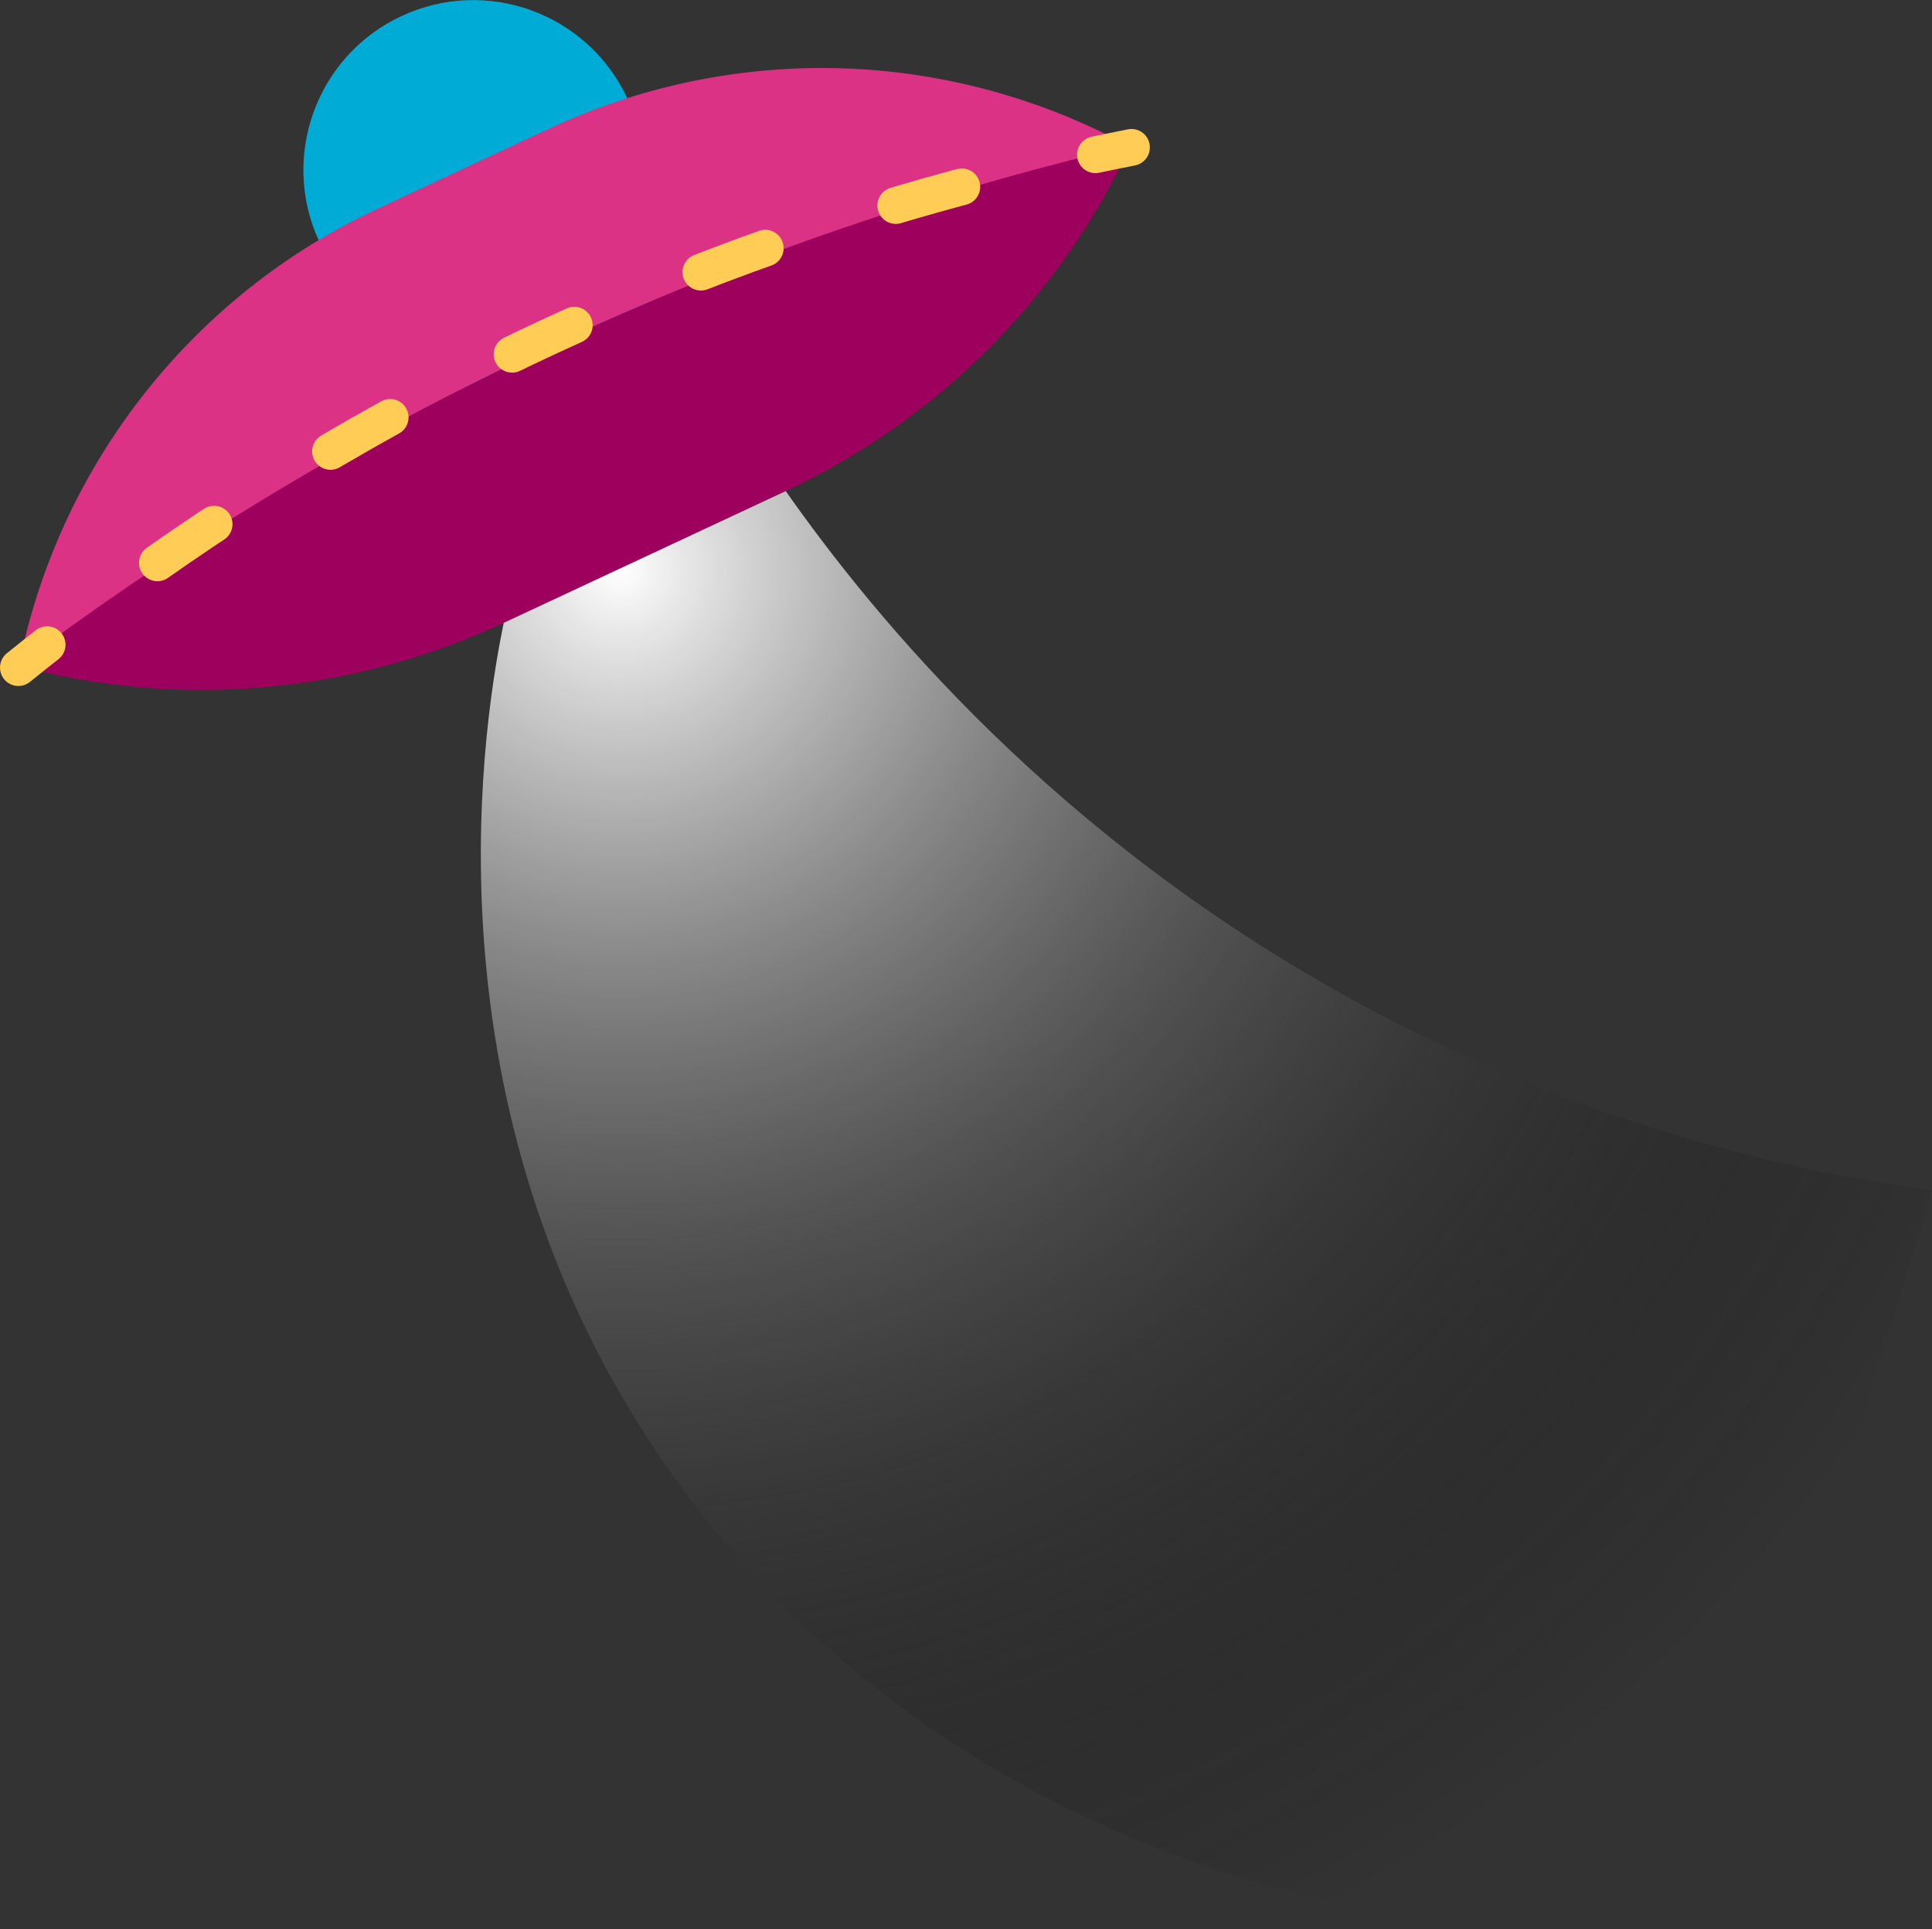 <?xml version="1.0" encoding="utf-8"?>
<!-- Generator: Adobe Illustrator 25.4.1, SVG Export Plug-In . SVG Version: 6.00 Build 0)  -->
<svg version="1.1" id="Layer_1" xmlns="http://www.w3.org/2000/svg" xmlns:xlink="http://www.w3.org/1999/xlink" x="0px" y="0px"
	 viewBox="0 0 262.7 262.32" style="enable-background:new 0 0 262.7 262.32;" xml:space="preserve">
<rect x="0" y="0" width="262.7" height="262.32" fill="#333333" stroke="none"/>
<style type="text/css">
	.st0{fill:#FFFFFF;}
	.st1{clip-path:url(#SVGID_00000071542124103964661240000015497137731855234193_);}
	.st2{clip-path:url(#SVGID_00000011736240824973573900000014458817722252511378_);}
	.st3{fill:#FFFFFF;stroke:#FFFFFF;stroke-width:0.75;stroke-miterlimit:10;}
	.st4{opacity:0.81;}
	.st5{fill:url(#SVGID_00000119811595318220842940000002600038446236758418_);}
	.st6{opacity:0.3;}
	.st7{fill:#F2F2F2;}
	.st8{opacity:0.61;fill:#F2F2F2;}
	.st9{opacity:0.69;fill:#F2F2F2;}
	.st10{opacity:0.53;}
	.st11{opacity:0.64;fill:#F2F2F2;}
	.st12{fill:#003800;}
	.st13{fill:#DC3285;}
	.st14{fill:#A52065;}
	.st15{fill:#005700;}
	.st16{fill:#2F6E0C;}
	.st17{clip-path:url(#SVGID_00000039853353639066201000000002022788146423676586_);fill:#007400;}
	.st18{opacity:0.62;clip-path:url(#SVGID_00000039853353639066201000000002022788146423676586_);}
	.st19{fill:none;stroke:#000000;stroke-width:6;stroke-miterlimit:10;}
	.st20{fill:#007400;}
	.st21{fill:#6AD542;}
	.st22{opacity:0.77;fill:url(#);}
	.st23{opacity:0.47;}
	.st24{fill:none;stroke:#000000;stroke-width:6;stroke-linecap:round;stroke-miterlimit:10;}
	.st25{fill:none;stroke:#DC3285;stroke-width:5;stroke-linecap:round;stroke-linejoin:round;stroke-miterlimit:10;}
	.st26{clip-path:url(#SVGID_00000048500574836060908980000001615579845653250218_);fill:#FFFFFF;}
	.st27{fill:#FFA002;}
	.st28{opacity:0.64;clip-path:url(#SVGID_00000138559091173867316770000015449666203275769733_);fill:#FFFFFF;}
	.st29{opacity:0.61;clip-path:url(#SVGID_00000087391250116952288620000006913938605811896994_);fill:#FFFFFF;}
	.st30{clip-path:url(#SVGID_00000012453976632458810140000011711311672574704287_);}
	.st31{fill:#999999;}
	.st32{fill:#1A1A1A;}
	.st33{opacity:0.43;fill:#FFFFFF;}
	.st34{opacity:0.43;fill:none;stroke:#FFFFFF;stroke-width:7;stroke-linecap:round;stroke-miterlimit:10;}
	.st35{fill:#6AD542;stroke:#FFFFFF;stroke-width:7;stroke-linecap:round;stroke-miterlimit:10;}
	.st36{fill:none;stroke:#E6E6E6;stroke-width:13;stroke-linecap:round;stroke-linejoin:round;stroke-miterlimit:10;}
	.st37{clip-path:url(#SVGID_00000070815178730523868720000006399443906954236093_);}
	.st38{opacity:0.43;fill:none;stroke:#1A1A1A;stroke-width:6;stroke-miterlimit:10;}
	.st39{fill:#666666;}
	.st40{fill:none;stroke:#FFFFFF;stroke-width:13;stroke-linecap:round;stroke-linejoin:round;stroke-miterlimit:10;}
	.st41{fill:none;stroke:#FFFFFF;stroke-width:11;stroke-linecap:round;stroke-linejoin:round;stroke-miterlimit:10;}
	.st42{fill:none;stroke:#FFE500;stroke-width:10;stroke-linecap:round;stroke-miterlimit:10;}
	.st43{clip-path:url(#SVGID_00000055675481807119212510000007085221453496924294_);fill:#DC3285;}
	.st44{clip-path:url(#SVGID_00000055675481807119212510000007085221453496924294_);fill:#FFFFFF;}
	.st45{clip-path:url(#SVGID_00000055675481807119212510000007085221453496924294_);fill:#333333;}
	.st46{clip-path:url(#SVGID_00000167380648558507451000000000510525553863931270_);fill:#DC3285;}
	.st47{clip-path:url(#SVGID_00000167380648558507451000000000510525553863931270_);fill:#FFFFFF;}
	.st48{clip-path:url(#SVGID_00000167380648558507451000000000510525553863931270_);fill:#333333;}
	.st49{fill:#56BE2F;}
	.st50{opacity:0.55;}
	.st51{fill:none;stroke:#000000;stroke-width:15;stroke-linecap:round;stroke-linejoin:round;stroke-miterlimit:10;}
	.st52{fill:#5C1537;}
	.st53{clip-path:url(#SVGID_00000051350696092534867440000005749808332031037320_);fill:#26AD35;}
	.st54{clip-path:url(#SVGID_00000051350696092534867440000005749808332031037320_);fill:#6AD542;}
	.st55{clip-path:url(#SVGID_00000051350696092534867440000005749808332031037320_);fill:#56BE2F;}
	.st56{clip-path:url(#SVGID_00000140710055681344974740000011131691953240177817_);fill:#45A840;}
	.st57{clip-path:url(#SVGID_00000140710055681344974740000011131691953240177817_);fill:#56BE2F;}
	.st58{clip-path:url(#SVGID_00000156585743122442577580000010698876346023685511_);fill:#45A840;}
	.st59{clip-path:url(#SVGID_00000156585743122442577580000010698876346023685511_);fill:#56BE2F;}
	.st60{clip-path:url(#SVGID_00000054263352577323378820000002751876110884587432_);fill:#6AD542;}
	.st61{opacity:0.7;clip-path:url(#SVGID_00000054263352577323378820000002751876110884587432_);}
	.st62{fill:#27B136;}
	.st63{clip-path:url(#SVGID_00000124133250055518391620000008753027534781894318_);fill:#3E8913;}
	.st64{clip-path:url(#SVGID_00000124133250055518391620000008753027534781894318_);fill:#6AD542;}
	.st65{clip-path:url(#SVGID_00000152961546550221986660000007347226538011081651_);fill:#29BD3A;}
	.st66{clip-path:url(#SVGID_00000152961546550221986660000007347226538011081651_);fill:#6AD542;}
	.st67{clip-path:url(#SVGID_00000175322705341431768400000006036059546450334869_);fill:#6AD542;}
	.st68{opacity:0.7;clip-path:url(#SVGID_00000175322705341431768400000006036059546450334869_);}
	.st69{clip-path:url(#SVGID_00000114055093790246197510000008018742961767140994_);fill:#6AD542;}
	.st70{opacity:0.56;clip-path:url(#SVGID_00000114055093790246197510000008018742961767140994_);fill:#26AD35;}
	.st71{clip-path:url(#SVGID_00000001664917474347044510000002305591399926791339_);fill:#45A840;}
	.st72{clip-path:url(#SVGID_00000001664917474347044510000002305591399926791339_);fill:#56BE2F;}
	.st73{fill:#333333;}
	.st74{opacity:0.42;fill:#292929;}
	.st75{opacity:0.15;fill:url(#);}
	.st76{clip-path:url(#SVGID_00000173851725205120542030000003471155076949593020_);fill:#3E8913;}
	.st77{clip-path:url(#SVGID_00000173851725205120542030000003471155076949593020_);fill:#6AD542;}
	.st78{fill:none;stroke:#000000;stroke-width:4;stroke-miterlimit:10;}
	.st79{fill:#00ADEE;}
	.st80{fill:#FFE500;}
	.st81{opacity:0.66;fill:#FFA002;}
	.st82{clip-path:url(#SVGID_00000100355030917905682110000012394078648522800522_);fill:#29BD3A;}
	.st83{clip-path:url(#SVGID_00000100355030917905682110000012394078648522800522_);fill:#6AD542;}
	.st84{fill:#00CCFF;}
	.st85{fill:#29BD3A;}
	.st86{fill:#FFD900;}
	.st87{fill:#EB8AB9;}
	.st88{opacity:0.78;fill:#E04B94;}
	.st89{clip-path:url(#SVGID_00000119113507137154720350000007600647766667003833_);fill:#6AD542;}
	.st90{opacity:0.7;clip-path:url(#SVGID_00000119113507137154720350000007600647766667003833_);}
	.st91{fill:#8BE04A;}
	.st92{opacity:0.28;fill:url(#SVGID_00000160894520667233492770000013213104006201078455_);}
	.st93{opacity:0.7;fill:url(#SVGID_00000102523456812487443400000001438156976335110074_);}
	.st94{clip-path:url(#SVGID_00000057868967648829466180000002409882864135046794_);fill:#DC3285;}
	.st95{clip-path:url(#SVGID_00000057868967648829466180000002409882864135046794_);fill:#FFCD55;}
	.st96{clip-path:url(#SVGID_00000057868967648829466180000002409882864135046794_);fill:#45C8F5;}
	.st97{clip-path:url(#SVGID_00000165215643804726960530000017910650415313602688_);fill:#FFFFFF;}
	.st98{clip-path:url(#SVGID_00000165215643804726960530000017910650415313602688_);}
	.st99{clip-path:url(#SVGID_00000104704615561474918530000009830739567274767005_);fill:#333333;}
	.st100{clip-path:url(#SVGID_00000104704615561474918530000009830739567274767005_);fill:#FFCD55;}
	.st101{clip-path:url(#SVGID_00000104704615561474918530000009830739567274767005_);}
	.st102{fill:#E6E6E6;}
	.st103{fill:#FFCD55;}
	.st104{opacity:0.73;fill:#FFFFFF;}
	.st105{opacity:0.73;fill:none;stroke:#FFFFFF;stroke-width:29;stroke-linecap:round;stroke-miterlimit:10;}
	.st106{opacity:0.26;fill:#FFFFFF;}
	.st107{opacity:0.26;fill:none;stroke:#FFFFFF;stroke-width:29;stroke-linecap:round;stroke-miterlimit:10;}
	.st108{fill:#45C8F5;}
	.st109{fill:#231F20;}
	.st110{clip-path:url(#SVGID_00000048471082211495315420000018043034582506318211_);}
	.st111{fill:url(#SVGID_00000070828983981619921750000001162719334798154632_);}
	.st112{clip-path:url(#SVGID_00000048471082211495315420000018043034582506318211_);fill:#FFA002;}
	.st113{opacity:0.5;}
	.st114{fill:none;}
	.st115{fill:#CCCCCC;}
	.st116{fill:#B3B3B3;}
	.st117{fill:none;stroke:#FFE500;stroke-width:7;stroke-linecap:round;stroke-miterlimit:10;}
	.st118{fill:none;stroke:#FFE500;stroke-width:7;stroke-linecap:round;stroke-miterlimit:10;stroke-dasharray:10.008,20.017;}
	.st119{fill:url(#SVGID_00000090972779364409636390000009414053222764447115_);}
	.st120{opacity:0.7;fill:#B3B3B3;}
	.st121{fill:url(#SVGID_00000174587889470197893720000016371756394254645124_);}
	.st122{clip-path:url(#SVGID_00000038394966751374305940000005103474379092705198_);fill:#8BE04A;}
	
		.st123{opacity:0.55;clip-path:url(#SVGID_00000038394966751374305940000005103474379092705198_);fill:url(#SVGID_00000169556359356014770400000017417773266397815693_);}
	.st124{fill:#E567A5;}
	.st125{fill:url(#SVGID_00000121260685279275408950000014159647711400689305_);}
	.st126{fill:#00ACD6;}
	.st127{fill:#9E005D;}
	.st128{fill:url(#SVGID_00000049205614066570342310000016869092970292957066_);}
	.st129{fill:none;stroke:#FFCD55;stroke-width:5;stroke-linecap:round;stroke-miterlimit:10;}
	.st130{fill:none;stroke:#FFCD55;stroke-width:5;stroke-linecap:round;stroke-miterlimit:10;stroke-dasharray:9.335,18.671;}
	.st131{fill:url(#SVGID_00000095331321441810576880000018072761425712209298_);}
	.st132{fill:url(#SVGID_00000000904293635538203500000014490977370425005715_);}
	.st133{clip-path:url(#SVGID_00000111180062782848371290000013974594943130682501_);fill:#007400;}
	.st134{opacity:0.62;clip-path:url(#SVGID_00000111180062782848371290000013974594943130682501_);}
	.st135{clip-path:url(#SVGID_00000148662036277476967330000017730014394940518546_);fill:#FFFFFF;}
	.st136{opacity:0.64;clip-path:url(#SVGID_00000134249242616380456190000000656531152668812935_);fill:#FFFFFF;}
	.st137{opacity:0.61;clip-path:url(#SVGID_00000005985804563972177980000010160522200716460211_);fill:#FFFFFF;}
	.st138{clip-path:url(#SVGID_00000116208680274698524990000004009772937738958222_);}
	.st139{clip-path:url(#SVGID_00000132807831169522889440000004417244135592804498_);}
	.st140{clip-path:url(#SVGID_00000165912699848809492500000006125102988810720415_);fill:#DC3285;}
	.st141{clip-path:url(#SVGID_00000165912699848809492500000006125102988810720415_);fill:#FFFFFF;}
	.st142{clip-path:url(#SVGID_00000165912699848809492500000006125102988810720415_);fill:#333333;}
	.st143{clip-path:url(#SVGID_00000097469926944886611070000000971514804373906339_);fill:#DC3285;}
	.st144{clip-path:url(#SVGID_00000097469926944886611070000000971514804373906339_);fill:#FFFFFF;}
	.st145{clip-path:url(#SVGID_00000097469926944886611070000000971514804373906339_);fill:#333333;}
	.st146{clip-path:url(#SVGID_00000147216542179855017080000002970989098667820168_);fill:#26AD35;}
	.st147{clip-path:url(#SVGID_00000147216542179855017080000002970989098667820168_);fill:#6AD542;}
	.st148{clip-path:url(#SVGID_00000147216542179855017080000002970989098667820168_);fill:#56BE2F;}
	.st149{clip-path:url(#SVGID_00000055704799521919665620000003778209551671037090_);fill:#45A840;}
	.st150{clip-path:url(#SVGID_00000055704799521919665620000003778209551671037090_);fill:#56BE2F;}
	.st151{clip-path:url(#SVGID_00000137122541380656418000000007212019970143523775_);fill:#45A840;}
	.st152{clip-path:url(#SVGID_00000137122541380656418000000007212019970143523775_);fill:#56BE2F;}
	.st153{clip-path:url(#SVGID_00000091016569894711201870000003594305692496207505_);fill:#6AD542;}
	.st154{opacity:0.7;clip-path:url(#SVGID_00000091016569894711201870000003594305692496207505_);}
	.st155{clip-path:url(#SVGID_00000006702610261035051730000013677784769972914599_);fill:#3E8913;}
	.st156{clip-path:url(#SVGID_00000006702610261035051730000013677784769972914599_);fill:#6AD542;}
	.st157{clip-path:url(#SVGID_00000029768294572008059390000010158700671265030821_);fill:#29BD3A;}
	.st158{clip-path:url(#SVGID_00000029768294572008059390000010158700671265030821_);fill:#6AD542;}
	.st159{clip-path:url(#SVGID_00000117669781130426098350000016835757655031586176_);fill:#6AD542;}
	.st160{opacity:0.7;clip-path:url(#SVGID_00000117669781130426098350000016835757655031586176_);}
	.st161{clip-path:url(#SVGID_00000077283823106515482630000012239922855267054761_);fill:#6AD542;}
	.st162{opacity:0.56;clip-path:url(#SVGID_00000077283823106515482630000012239922855267054761_);fill:#26AD35;}
	.st163{clip-path:url(#SVGID_00000019643978548356756450000008730092929869318276_);fill:#45A840;}
	.st164{clip-path:url(#SVGID_00000019643978548356756450000008730092929869318276_);fill:#56BE2F;}
	.st165{clip-path:url(#SVGID_00000114053011203011631390000003193626064667214738_);fill:#3E8913;}
	.st166{clip-path:url(#SVGID_00000114053011203011631390000003193626064667214738_);fill:#6AD542;}
	.st167{clip-path:url(#SVGID_00000052821532831260559160000000777102767082024109_);fill:#29BD3A;}
	.st168{clip-path:url(#SVGID_00000052821532831260559160000000777102767082024109_);fill:#6AD542;}
	.st169{clip-path:url(#SVGID_00000026876840012462611350000007860635889950590142_);fill:#6AD542;}
	.st170{opacity:0.7;clip-path:url(#SVGID_00000026876840012462611350000007860635889950590142_);}
	.st171{opacity:0.28;fill:url(#SVGID_00000086681476231026558200000010968605548431173251_);}
	.st172{opacity:0.7;fill:url(#SVGID_00000073686243955714559920000007478583279328079525_);}
	.st173{clip-path:url(#SVGID_00000114794842298554982660000011878010885551292848_);}
	.st174{clip-path:url(#SVGID_00000167387194992153280910000004241656015676735892_);}
	.st175{clip-path:url(#SVGID_00000129898887925510911220000010068202092908203657_);fill:#FFFFFF;}
	.st176{clip-path:url(#SVGID_00000129898887925510911220000010068202092908203657_);}
	.st177{clip-path:url(#SVGID_00000178180071338277077130000013774835532369468812_);fill:#333333;}
	.st178{clip-path:url(#SVGID_00000178180071338277077130000013774835532369468812_);fill:#FFCD55;}
	.st179{clip-path:url(#SVGID_00000178180071338277077130000013774835532369468812_);}
	.st180{clip-path:url(#SVGID_00000085954613410286326250000001847904804093399688_);}
	.st181{fill:url(#SVGID_00000129926332217565258140000015032013507328161201_);}
	.st182{clip-path:url(#SVGID_00000085954613410286326250000001847904804093399688_);fill:#FFA002;}
	.st183{fill:url(#SVGID_00000076563915788205773330000017267062012644019373_);}
	.st184{clip-path:url(#SVGID_00000016042866918723349830000014161217014782982065_);fill:#8BE04A;}
	
		.st185{opacity:0.55;clip-path:url(#SVGID_00000016042866918723349830000014161217014782982065_);fill:url(#SVGID_00000075857090577401343870000002172971709255004574_);}
	.st186{fill:#009245;}
	.st187{clip-path:url(#SVGID_00000028297149727144587040000015181176473962536581_);}
	.st188{fill:none;stroke:#FFFFFF;stroke-width:27;stroke-linecap:round;stroke-miterlimit:10;}
	.st189{fill:none;stroke:#2CAF4B;stroke-width:61;stroke-linecap:round;stroke-linejoin:round;stroke-miterlimit:10;}
	.st190{fill:none;stroke:#DC3285;stroke-width:13;stroke-linecap:round;stroke-linejoin:round;stroke-miterlimit:10;}
	.st191{fill:#2CAF4B;}
	.st192{opacity:0.1;}
	.st193{fill:#151814;}
	.st194{fill:none;stroke:#DC3285;stroke-width:30;stroke-miterlimit:10;}
	.st195{fill:#DC3285;stroke:#E567A5;stroke-width:6;stroke-miterlimit:10;}
	.st196{fill:#282560;}
	.st197{fill:url(#SVGID_00000162333605288203577040000012861812785629261471_);}
	.st198{fill:url(#SVGID_00000127744913851549789830000009319812569508093586_);}
	.st199{clip-path:url(#SVGID_00000101080266612699145030000001313366729439139487_);}
	.st200{clip-path:url(#SVGID_00000039112960527316772950000004717511868186034834_);}
	.st201{clip-path:url(#SVGID_00000066488743143248835840000016993492668530126236_);}
	.st202{fill:#006600;}
	.st203{opacity:0.77;}
	.st204{clip-path:url(#SVGID_00000030458093458986403620000011709750034280055730_);}
	.st205{clip-path:url(#SVGID_00000165945436700984174660000003964478172144219309_);}
	.st206{clip-path:url(#SVGID_00000180354116257656850670000007685367728497264269_);}
	.st207{clip-path:url(#SVGID_00000057139247796179901780000012091896531048394156_);}
	.st208{clip-path:url(#SVGID_00000080915696390029380490000001538622713602217346_);}
	.st209{clip-path:url(#SVGID_00000130636241080074851960000017942860173638037692_);}
	.st210{clip-path:url(#SVGID_00000049912669939914525080000010823197465554397604_);}
	.st211{clip-path:url(#SVGID_00000153666241128609470920000017730021828816327327_);}
	.st212{clip-path:url(#SVGID_00000150062055428909312720000003756857058980098182_);}
	.st213{clip-path:url(#SVGID_00000080920181050785267690000005084070067675439504_);}
	.st214{clip-path:url(#SVGID_00000142173503266830800580000017198735253255597489_);}
	.st215{clip-path:url(#SVGID_00000173881746969311481190000001897161242411787421_);fill:#FFFFFF;}
	.st216{opacity:0.64;clip-path:url(#SVGID_00000018947588069165639850000002820895599187635610_);fill:#FFFFFF;}
	.st217{opacity:0.61;clip-path:url(#SVGID_00000082354672636961468290000012547022946736565643_);fill:#FFFFFF;}
	.st218{opacity:0.43;}
	.st219{fill:#4D4D4D;}
	.st220{fill:#3B3B3B;}
	.st221{clip-path:url(#SVGID_00000102503350065612635220000014261918977079423909_);fill:#DC3285;}
	.st222{clip-path:url(#SVGID_00000102503350065612635220000014261918977079423909_);fill:#FFFFFF;}
	.st223{clip-path:url(#SVGID_00000102503350065612635220000014261918977079423909_);fill:#333333;}
	.st224{clip-path:url(#SVGID_00000110461182259571034080000004209768930783976383_);fill:#DC3285;}
	.st225{clip-path:url(#SVGID_00000110461182259571034080000004209768930783976383_);fill:#FFFFFF;}
	.st226{clip-path:url(#SVGID_00000110461182259571034080000004209768930783976383_);fill:#333333;}
	.st227{fill:#26AD35;}
	.st228{fill:#45A840;}
	.st229{opacity:0.56;fill:#26AD35;}
	.st230{opacity:0.42;}
	.st231{fill:#292929;}
	.st232{opacity:0.15;}
	.st233{clip-path:url(#SVGID_00000032611131320360870960000009026348921865008535_);}
	.st234{clip-path:url(#SVGID_00000147930953427929834200000005525358300321895306_);}
	.st235{clip-path:url(#SVGID_00000112599351407118481170000000622679081872452503_);}
	.st236{clip-path:url(#SVGID_00000004541800515120957770000001061617700035980722_);}
	.st237{clip-path:url(#SVGID_00000008126904915697764770000003358923295318060730_);}
	.st238{clip-path:url(#SVGID_00000062877920260626241900000011526592074208072860_);}
	.st239{clip-path:url(#SVGID_00000120530811056499124780000012366793208427776156_);}
	.st240{clip-path:url(#SVGID_00000166646290858120459390000014440241597138343841_);}
	.st241{clip-path:url(#SVGID_00000125590819246706617530000000261347322978728835_);}
	.st242{clip-path:url(#SVGID_00000132049039701929153230000017608249640604246932_);}
	.st243{clip-path:url(#SVGID_00000149375272687343780890000003998433152724628119_);}
	.st244{clip-path:url(#SVGID_00000161632836801377187820000016151035840714783663_);}
	.st245{clip-path:url(#SVGID_00000178925655330641182470000011868004492616723599_);}
	.st246{clip-path:url(#SVGID_00000054260150640301751500000015572561999009543323_);}
	.st247{clip-path:url(#SVGID_00000081615331658500968830000004884416928454867102_);}
	.st248{clip-path:url(#SVGID_00000042010483830939799540000014241130177185137322_);}
	.st249{clip-path:url(#SVGID_00000042706627468655931700000002468635592690651052_);}
	.st250{clip-path:url(#SVGID_00000003082966868308040330000013177296422547530418_);}
	.st251{clip-path:url(#SVGID_00000056416322745412286450000006666253014767717534_);}
	.st252{clip-path:url(#SVGID_00000031917049606184663180000016876051483187937423_);}
	.st253{clip-path:url(#SVGID_00000070818320566933687670000004046726240212020647_);}
	.st254{clip-path:url(#SVGID_00000175299019249597509800000012117406913337366694_);}
	.st255{clip-path:url(#SVGID_00000070827359927665007400000016181287757887001234_);}
	.st256{clip-path:url(#SVGID_00000161598435467897174040000010846270363162905012_);}
	.st257{clip-path:url(#SVGID_00000072986588965205135490000003332150092435173267_);}
	.st258{clip-path:url(#SVGID_00000081620610577698241300000001944371845836367781_);}
	.st259{clip-path:url(#SVGID_00000133504899516958603340000001739044612011674528_);}
	.st260{clip-path:url(#SVGID_00000151513834550707607730000016700894535536408471_);}
	.st261{clip-path:url(#SVGID_00000091728086162883273910000004180759778964855429_);}
	.st262{clip-path:url(#SVGID_00000129184034255179411950000001098352460971548853_);}
	.st263{clip-path:url(#SVGID_00000063610058301522918820000010386565906297763002_);}
	.st264{clip-path:url(#SVGID_00000000904922623244950640000000263114507079763098_);}
	.st265{clip-path:url(#SVGID_00000047027338121975640160000013775095592220468401_);}
	.st266{clip-path:url(#SVGID_00000156555063322333205950000001483715667629071526_);}
	.st267{clip-path:url(#SVGID_00000147188122499488381010000008678712204451848611_);}
	.st268{clip-path:url(#SVGID_00000156551556240790241440000001574159557855743118_);}
	.st269{clip-path:url(#SVGID_00000170256137326045126250000002735153753442243718_);}
	.st270{clip-path:url(#SVGID_00000132807843072829636520000016273519866839245492_);}
	.st271{clip-path:url(#SVGID_00000005261350832874871460000002515358891213909180_);}
	.st272{clip-path:url(#SVGID_00000129182847229316104560000001368295883478795699_);}
	.st273{clip-path:url(#SVGID_00000021097953634436816020000012815187043957637043_);}
	.st274{clip-path:url(#SVGID_00000125598822354832698740000014251118533309866653_);}
	.st275{clip-path:url(#SVGID_00000047755986018755383830000011134097152894577332_);}
	.st276{clip-path:url(#SVGID_00000147186316817307197720000016418038884904377244_);}
	.st277{clip-path:url(#SVGID_00000171705348189824091580000015459608318459463063_);}
	.st278{clip-path:url(#SVGID_00000121252895318655004860000006818965167690231717_);}
	.st279{clip-path:url(#SVGID_00000168104926787023212530000002744293353811360664_);}
	.st280{clip-path:url(#SVGID_00000029765338626406817610000016064020258718865024_);}
	.st281{clip-path:url(#SVGID_00000153703858544840007660000005938362215964635294_);}
	.st282{clip-path:url(#SVGID_00000166645551265162193530000016690659625612554379_);}
	.st283{clip-path:url(#SVGID_00000021814807865431048960000002329614951114573222_);}
	.st284{clip-path:url(#SVGID_00000152980551757201567180000003107408489384703651_);}
	.st285{clip-path:url(#SVGID_00000121266858076889739000000008198173818806883257_);}
	.st286{clip-path:url(#SVGID_00000065790122873221849880000003872468890427199372_);}
	.st287{clip-path:url(#SVGID_00000170980348378351884840000011225205017024202427_);}
	.st288{clip-path:url(#SVGID_00000006708938553704881750000013602353715191672212_);}
	.st289{clip-path:url(#SVGID_00000067952410407482745020000016889498970363860626_);}
	.st290{clip-path:url(#SVGID_00000146478708080062364930000010248091664037619903_);}
	.st291{clip-path:url(#SVGID_00000114033431579379811810000009134222221122533291_);}
	.st292{clip-path:url(#SVGID_00000046322805935316306660000011771584468890522039_);}
	.st293{clip-path:url(#SVGID_00000112589996662791607380000000968777010006230968_);}
	.st294{clip-path:url(#SVGID_00000095332485276303163540000008925255454258671754_);}
	.st295{clip-path:url(#SVGID_00000114038001404549405350000012141394776489951677_);}
	.st296{clip-path:url(#SVGID_00000029731997631205331680000000842508296646838918_);}
	.st297{clip-path:url(#SVGID_00000013156364867028486810000010347799310508258187_);}
	.st298{clip-path:url(#SVGID_00000058550578356201958570000009897150190563471017_);}
	.st299{clip-path:url(#SVGID_00000076587570946346799030000009927663461228300193_);}
	.st300{clip-path:url(#SVGID_00000012473763194856837230000011570134845011106464_);}
	.st301{clip-path:url(#SVGID_00000053539054719919184320000010946568857842621876_);}
	.st302{clip-path:url(#SVGID_00000145017289705929634190000008340515968866840960_);}
	.st303{clip-path:url(#SVGID_00000000927827232472127640000003558798161338586004_);}
	.st304{clip-path:url(#SVGID_00000118385934331461450630000009733566686434193071_);}
	.st305{clip-path:url(#SVGID_00000152230354477296293150000013540693780129154234_);}
	.st306{clip-path:url(#SVGID_00000169520420278588726370000015616308361877746623_);}
	.st307{clip-path:url(#SVGID_00000039132245746475603770000015252348793788108690_);}
	.st308{clip-path:url(#SVGID_00000038389000761341579830000008469790416304437908_);}
	.st309{clip-path:url(#SVGID_00000141439814818659501840000017142998635203404420_);}
	.st310{clip-path:url(#SVGID_00000084523906557797399410000003599105273372292272_);}
	.st311{clip-path:url(#SVGID_00000044176761852227331150000000206996836225230237_);}
	.st312{clip-path:url(#SVGID_00000116199350102546022340000011992055397441469576_);}
	.st313{clip-path:url(#SVGID_00000170265367655068763730000017070742685648324750_);}
	.st314{clip-path:url(#SVGID_00000171699866673259327280000018356799515649937331_);}
	.st315{fill:#54BA2E;}
	.st316{fill:#008DF2;}
	.st317{opacity:0.76;}
	.st318{clip-path:url(#SVGID_00000091722240257979266270000000412869773324276897_);fill:#0088C7;}
	.st319{clip-path:url(#SVGID_00000091722240257979266270000000412869773324276897_);fill:#0189C8;}
	.st320{clip-path:url(#SVGID_00000091722240257979266270000000412869773324276897_);fill:#028AC9;}
	.st321{clip-path:url(#SVGID_00000091722240257979266270000000412869773324276897_);fill:#048BC9;}
	.st322{clip-path:url(#SVGID_00000091722240257979266270000000412869773324276897_);fill:#058CCA;}
	.st323{clip-path:url(#SVGID_00000091722240257979266270000000412869773324276897_);fill:#068DCB;}
	.st324{clip-path:url(#SVGID_00000091722240257979266270000000412869773324276897_);fill:#078FCC;}
	.st325{clip-path:url(#SVGID_00000091722240257979266270000000412869773324276897_);fill:#0890CC;}
	.st326{clip-path:url(#SVGID_00000091722240257979266270000000412869773324276897_);fill:#0991CD;}
	.st327{clip-path:url(#SVGID_00000091722240257979266270000000412869773324276897_);fill:#0B92CE;}
	.st328{clip-path:url(#SVGID_00000091722240257979266270000000412869773324276897_);fill:#0C93CF;}
	.st329{clip-path:url(#SVGID_00000091722240257979266270000000412869773324276897_);fill:#0D94D0;}
	.st330{clip-path:url(#SVGID_00000091722240257979266270000000412869773324276897_);fill:#0E95D0;}
	.st331{clip-path:url(#SVGID_00000091722240257979266270000000412869773324276897_);fill:#0F96D1;}
	.st332{clip-path:url(#SVGID_00000091722240257979266270000000412869773324276897_);fill:#1097D2;}
	.st333{clip-path:url(#SVGID_00000091722240257979266270000000412869773324276897_);fill:#1198D3;}
	.st334{clip-path:url(#SVGID_00000091722240257979266270000000412869773324276897_);fill:#1399D3;}
	.st335{clip-path:url(#SVGID_00000091722240257979266270000000412869773324276897_);fill:#149AD4;}
	.st336{clip-path:url(#SVGID_00000091722240257979266270000000412869773324276897_);fill:#159BD5;}
	.st337{clip-path:url(#SVGID_00000091722240257979266270000000412869773324276897_);fill:#169CD6;}
	.st338{clip-path:url(#SVGID_00000091722240257979266270000000412869773324276897_);fill:#179DD6;}
	.st339{clip-path:url(#SVGID_00000091722240257979266270000000412869773324276897_);fill:#189ED7;}
	.st340{clip-path:url(#SVGID_00000091722240257979266270000000412869773324276897_);fill:#199FD8;}
	.st341{clip-path:url(#SVGID_00000091722240257979266270000000412869773324276897_);fill:#1AA0D9;}
	.st342{clip-path:url(#SVGID_00000091722240257979266270000000412869773324276897_);fill:#1BA1D9;}
	.st343{clip-path:url(#SVGID_00000091722240257979266270000000412869773324276897_);fill:#1DA2DA;}
	.st344{clip-path:url(#SVGID_00000091722240257979266270000000412869773324276897_);fill:#1EA4DB;}
	.st345{clip-path:url(#SVGID_00000091722240257979266270000000412869773324276897_);fill:#1FA5DC;}
	.st346{clip-path:url(#SVGID_00000091722240257979266270000000412869773324276897_);fill:#20A6DC;}
	.st347{clip-path:url(#SVGID_00000091722240257979266270000000412869773324276897_);fill:#21A7DD;}
	.st348{clip-path:url(#SVGID_00000091722240257979266270000000412869773324276897_);fill:#22A8DE;}
	.st349{clip-path:url(#SVGID_00000091722240257979266270000000412869773324276897_);fill:#23A9DE;}
	.st350{clip-path:url(#SVGID_00000091722240257979266270000000412869773324276897_);fill:#24AADF;}
	.st351{clip-path:url(#SVGID_00000091722240257979266270000000412869773324276897_);fill:#25ABE0;}
	.st352{clip-path:url(#SVGID_00000091722240257979266270000000412869773324276897_);fill:#26ABE1;}
	.st353{clip-path:url(#SVGID_00000091722240257979266270000000412869773324276897_);fill:#27ACE1;}
	.st354{clip-path:url(#SVGID_00000091722240257979266270000000412869773324276897_);fill:#28ADE2;}
	.st355{clip-path:url(#SVGID_00000091722240257979266270000000412869773324276897_);fill:#29AEE3;}
	.st356{clip-path:url(#SVGID_00000091722240257979266270000000412869773324276897_);fill:#2AAFE3;}
	.st357{clip-path:url(#SVGID_00000091722240257979266270000000412869773324276897_);fill:#2BB0E4;}
	.st358{clip-path:url(#SVGID_00000091722240257979266270000000412869773324276897_);fill:#2CB1E5;}
	.st359{clip-path:url(#SVGID_00000091722240257979266270000000412869773324276897_);fill:#2EB2E5;}
	.st360{clip-path:url(#SVGID_00000091722240257979266270000000412869773324276897_);fill:#2FB3E6;}
	.st361{clip-path:url(#SVGID_00000091722240257979266270000000412869773324276897_);fill:#30B4E7;}
	.st362{clip-path:url(#SVGID_00000091722240257979266270000000412869773324276897_);fill:#31B5E7;}
	.st363{clip-path:url(#SVGID_00000091722240257979266270000000412869773324276897_);fill:#32B6E8;}
	.st364{clip-path:url(#SVGID_00000091722240257979266270000000412869773324276897_);fill:#32B7E9;}
	.st365{clip-path:url(#SVGID_00000091722240257979266270000000412869773324276897_);fill:#33B8E9;}
	.st366{clip-path:url(#SVGID_00000091722240257979266270000000412869773324276897_);fill:#34B9EA;}
	.st367{clip-path:url(#SVGID_00000091722240257979266270000000412869773324276897_);fill:#35BAEB;}
	.st368{clip-path:url(#SVGID_00000091722240257979266270000000412869773324276897_);fill:#36BAEB;}
	.st369{clip-path:url(#SVGID_00000091722240257979266270000000412869773324276897_);fill:#37BBEC;}
	.st370{clip-path:url(#SVGID_00000091722240257979266270000000412869773324276897_);fill:#38BCEC;}
	.st371{clip-path:url(#SVGID_00000091722240257979266270000000412869773324276897_);fill:#39BDED;}
	.st372{clip-path:url(#SVGID_00000091722240257979266270000000412869773324276897_);fill:#3ABEEE;}
	.st373{clip-path:url(#SVGID_00000091722240257979266270000000412869773324276897_);fill:#3BBFEE;}
	.st374{clip-path:url(#SVGID_00000091722240257979266270000000412869773324276897_);fill:#3CC0EF;}
	.st375{clip-path:url(#SVGID_00000091722240257979266270000000412869773324276897_);fill:#3DC0F0;}
	.st376{clip-path:url(#SVGID_00000091722240257979266270000000412869773324276897_);fill:#3EC1F0;}
	.st377{clip-path:url(#SVGID_00000091722240257979266270000000412869773324276897_);fill:#3EC2F1;}
	.st378{clip-path:url(#SVGID_00000091722240257979266270000000412869773324276897_);fill:#3FC3F1;}
	.st379{clip-path:url(#SVGID_00000091722240257979266270000000412869773324276897_);fill:#40C3F2;}
	.st380{clip-path:url(#SVGID_00000091722240257979266270000000412869773324276897_);fill:#41C4F2;}
	.st381{clip-path:url(#SVGID_00000091722240257979266270000000412869773324276897_);fill:#42C5F3;}
	.st382{clip-path:url(#SVGID_00000091722240257979266270000000412869773324276897_);fill:#42C6F3;}
	.st383{clip-path:url(#SVGID_00000091722240257979266270000000412869773324276897_);fill:#43C6F4;}
	.st384{clip-path:url(#SVGID_00000091722240257979266270000000412869773324276897_);fill:#44C7F4;}
	.st385{clip-path:url(#SVGID_00000091722240257979266270000000412869773324276897_);fill:#44C8F5;}
	.st386{clip-path:url(#SVGID_00000091722240257979266270000000412869773324276897_);fill:#45C8F5;}
	.st387{fill:url(#SVGID_00000123440994661838546510000008122042508871217324_);}
	.st388{fill:url(#SVGID_00000173881881901681132330000006031065829787323568_);}
	.st389{fill:url(#SVGID_00000164509344504348035090000004989671122320755611_);}
	.st390{fill:url(#SVGID_00000027573281730951937240000004322843031102434200_);}
	.st391{fill:#FF7FC8;}
	.st392{clip-path:url(#SVGID_00000183248161788633720790000006542945497296530579_);fill:#333333;}
	.st393{clip-path:url(#SVGID_00000183248161788633720790000006542945497296530579_);fill:#FFCD55;}
	.st394{clip-path:url(#SVGID_00000183248161788633720790000006542945497296530579_);}
	.st395{fill:#73E1EF;}
	.st396{fill:#0E68A3;}
	.st397{fill:#053483;}
</style>
<g>
	<g>
		<g>
			<path class="st126" d="M77.7,51.66L77.7,51.66c-11.56,5.4-25.3,0.41-30.7-11.14l-3.57-7.63c-5.4-11.56-0.41-25.3,11.15-30.7l0,0
				c11.56-5.4,25.3-0.41,30.7,11.15l3.57,7.63C94.24,32.51,89.25,46.25,77.7,51.66z"/>
			<path class="st13" d="M153.84,20.04c-21.74,4.92-48.48,12.92-77.58,26.33C45.47,60.57,20.91,76.73,2.5,90.77
				c0.09-0.43,0.18-0.86,0.28-1.3c5.7-26.84,23.67-49.45,48.53-61.07l23.39-10.93c7.03-3.28,20.97-8.65,39.22-8.2
				C132.9,9.75,146.99,16.29,153.84,20.04z"/>
			<path class="st127" d="M153.72,19.79c-21.86,5.1-48.51,13.23-77.46,26.58C45.62,60.5,21.02,76.5,2.38,90.52
				c7.42,1.98,19.18,4.18,33.57,2.91c11.19-0.99,22.21-3.92,32.54-8.75l38.35-17.92c6.96-3.25,17.38-9.13,27.58-19.35
				C144.63,37.19,150.48,26.76,153.72,19.79z"/>
		</g>
		
			<radialGradient id="SVGID_00000154397966454612226280000010523511443412088978_" cx="-313.063" cy="-1586.501" r="218.949" gradientTransform="matrix(0.969 0.248 -0.248 0.969 -5.837 1692.464)" gradientUnits="userSpaceOnUse">
			<stop  offset="0" style="stop-color:#FFFFFF"/>
			<stop  offset="0.044" style="stop-color:#EEEEEE;stop-opacity:0.953"/>
			<stop  offset="0.24" style="stop-color:#A7A7A7;stop-opacity:0.746"/>
			<stop  offset="0.424" style="stop-color:#6B6B6B;stop-opacity:0.551"/>
			<stop  offset="0.592" style="stop-color:#3D3D3D;stop-opacity:0.373"/>
			<stop  offset="0.74" style="stop-color:#1C1C1C;stop-opacity:0.217"/>
			<stop  offset="0.863" style="stop-color:#070707;stop-opacity:0.087"/>
			<stop  offset="0.945" style="stop-color:#000000;stop-opacity:0"/>
		</radialGradient>
		<path style="fill:url(#SVGID_00000154397966454612226280000010523511443412088978_);" d="M68.49,84.69
			c12.78-5.97,25.57-11.95,38.35-17.92c12.13,17.27,36.65,47.19,77.81,69.57c30.68,16.68,59.16,22.94,78.04,25.52
			c-10.04,33.24-20.09,66.47-30.13,99.71c-58.41,5.54-114.22-19.59-144.31-65.7C56.92,147.85,66.09,96.43,68.49,84.69z"/>
	</g>
	<g>
		<g>
			<path class="st129" d="M2.5,90.77c1.27-1.02,2.57-2.06,3.91-3.11"/>
			<path class="st130" d="M21.4,76.53c16.46-11.56,36.8-23.71,61.1-34.27c20.79-9.03,40.27-15.07,57.35-19.16"/>
			<path class="st129" d="M148.95,21.04c1.66-0.35,3.29-0.68,4.9-1"/>
		</g>
	</g>
</g>
</svg>
